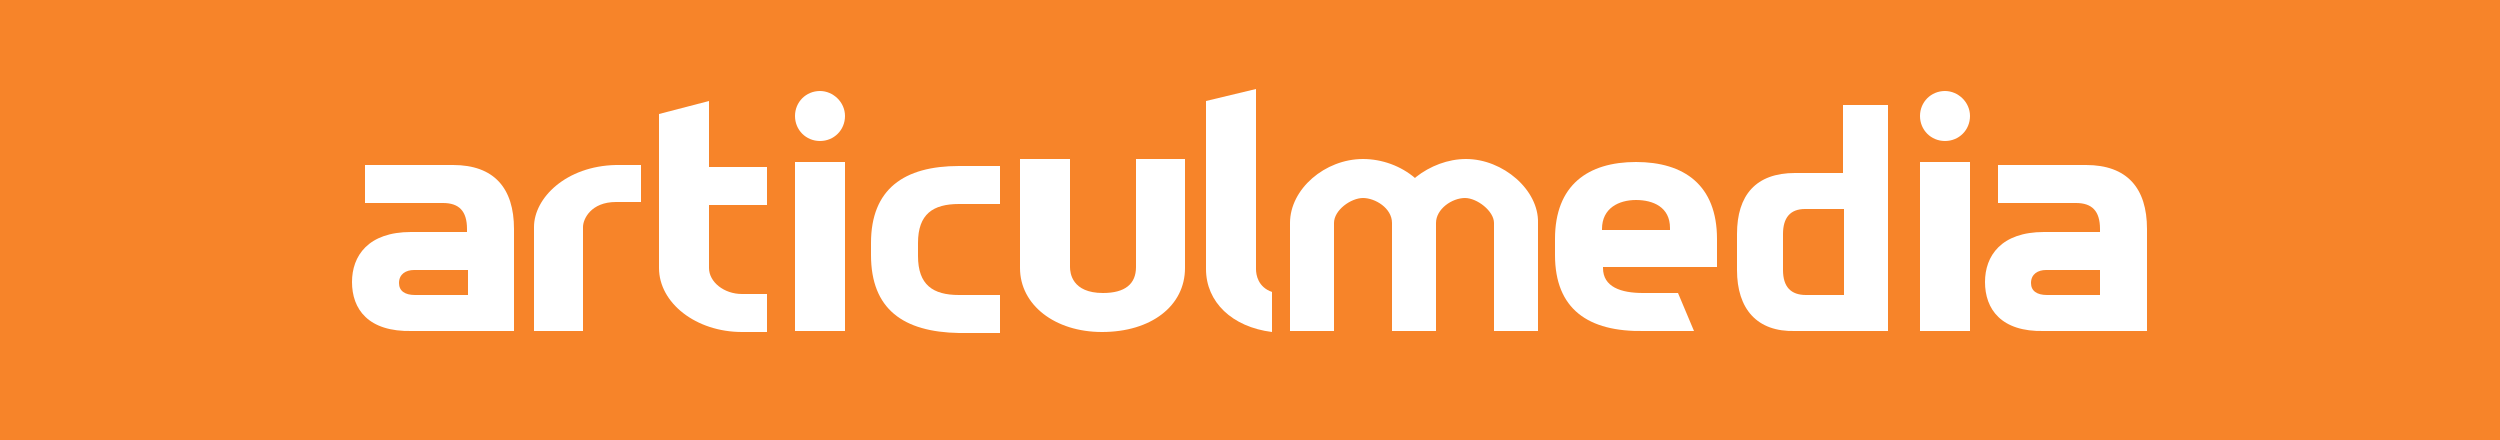 <?xml version="1.0" encoding="utf-8"?>
<!-- Generator: Adobe Illustrator 19.0.1, SVG Export Plug-In . SVG Version: 6.00 Build 0)  -->
<svg version="1.1" id="Layer_1" xmlns="http://www.w3.org/2000/svg" xmlns:xlink="http://www.w3.org/1999/xlink" x="0px" y="0px"
	 viewBox="0 0 250 44" style="enable-background:new 0 0 250 44;" xml:space="preserve">
<style type="text/css">
	.st0{fill:#f78429;}
	.st1{fill:#ffffff;}
</style>
<rect x="0" y="0" class="st0" width="250" height="44"/>
<path class="st1" d="M53.4,22.7v10.4h4.9V22.7c0-0.8,0.8-2.5,3.3-2.5h2.5v-3.7h-2.5C56.6,16.6,53.4,19.8,53.4,22.7"/>
<path class="st1" d="M70.9,10.1l-5,1.3v15.4c0,3.5,3.7,6.4,8.3,6.4h2.5v-3.8h-2.5c-1.8,0-3.3-1.2-3.3-2.6v-6.3h5.8v-3.8h-5.8V10.1z"
	/>
<path class="st1" d="M113.6,26.7c0,1.7-1.1,2.6-3.3,2.6c-3.1,0-3.3-2-3.3-2.6V15.9h-5v10.9c0,3.7,3.5,6.4,8.2,6.4
	c4.9,0,8.3-2.6,8.3-6.4V15.9h-4.9V26.7z"/>
<rect x="192" y="16.2" class="st1" width="5" height="16.9"/>
<path class="st1" d="M194.5,9.1c-1.4,0-2.5,1.1-2.5,2.5v0c0,1.4,1.1,2.5,2.5,2.5s2.5-1.1,2.5-2.5v0C197,10.2,195.8,9.1,194.5,9.1"/>
<rect x="79.5" y="16.2" class="st1" width="5" height="16.9"/>
<path class="st1" d="M82,9.1c-1.4,0-2.5,1.1-2.5,2.5v0c0,1.4,1.1,2.5,2.5,2.5c1.4,0,2.5-1.1,2.5-2.5v0C84.5,10.2,83.3,9.1,82,9.1"/>
<path class="st1" d="M146.6,15.9c-1.8,0-3.6,0.7-5,1.8c0,0-0.1,0.1-0.1,0.1c-1.4-1.2-3.3-1.9-5.2-1.9c-3.8,0-7.3,3-7.3,6.4v10.8h4.4
	V22.3c0-1.3,1.7-2.5,2.9-2.5c1.2,0,2.9,1,2.9,2.5v10.8h4.4V22.3c0-1.4,1.6-2.5,2.9-2.5c1.2,0,2.9,1.3,2.9,2.5v10.8h4.4V22.3
	C153.9,19,150.3,15.9,146.6,15.9"/>
<path class="st1" d="M87.1,25.5v-1.2c0-5.4,3.3-7.7,8.8-7.7h4.1v3.8h-4.1c-2.6,0-4.1,1-4.1,3.9v1.3c0,2.9,1.5,3.9,4.1,3.9h4.1v3.8
	h-4.1C90.3,33.2,87.1,30.9,87.1,25.5z"/>
<path class="st1" d="M155.5,25.5v-1.6c0-5.4,3.3-7.7,8.1-7.7c4.8,0,8.1,2.3,8.1,7.7v2.8h-11.4v0.1c0,1.9,1.8,2.5,4,2.5h3.5l1.6,3.8
	h-5C158.8,33.2,155.5,30.9,155.5,25.5z M167,23v-0.2c0-2.1-1.7-2.8-3.4-2.8c-1.7,0-3.4,0.8-3.4,2.9V23H167z"/>
<path class="st1" d="M173.7,27v-3.6c0-3.9,1.9-6.1,5.8-6.1h4.8v-6.8h4.5v22.6h-9.3C175.7,33.2,173.7,30.9,173.7,27z M184.4,29.6
	v-8.7h-3.9c-1.5,0-2.2,0.9-2.2,2.5V27c0,1.7,0.8,2.5,2.3,2.5H184.4z"/>
<path class="st1" d="M198.5,28.2c0-2.6,1.6-5,5.9-5h5.6v-0.3c0-1.8-0.8-2.6-2.4-2.6h-7.8v-3.8h8.8c4.1,0,6.1,2.3,6.1,6.4v10.2h-10.3
	C200.1,33.2,198.5,30.9,198.5,28.2z M210,29.4V27h-5.4c-0.8,0-1.5,0.4-1.5,1.3c0,0.8,0.6,1.2,1.6,1.2H210z"/>
<path class="st1" d="M35.2,28.2c0-2.6,1.6-5,5.9-5h5.6v-0.3c0-1.8-0.8-2.6-2.4-2.6h-7.8v-3.8h8.8c4.1,0,6.1,2.3,6.1,6.4v10.2H41.2
	C36.8,33.2,35.2,30.9,35.2,28.2z M46.8,29.4V27h-5.4c-0.8,0-1.5,0.4-1.5,1.3c0,0.8,0.6,1.2,1.6,1.2H46.8z"/>
<path class="st1" d="M127.2,29.2c-1.4-0.5-1.6-1.7-1.6-2.3v-18l-5,1.2v16.8c0,3.3,2.6,5.8,6.6,6.3V29.2z"/>
</svg>
